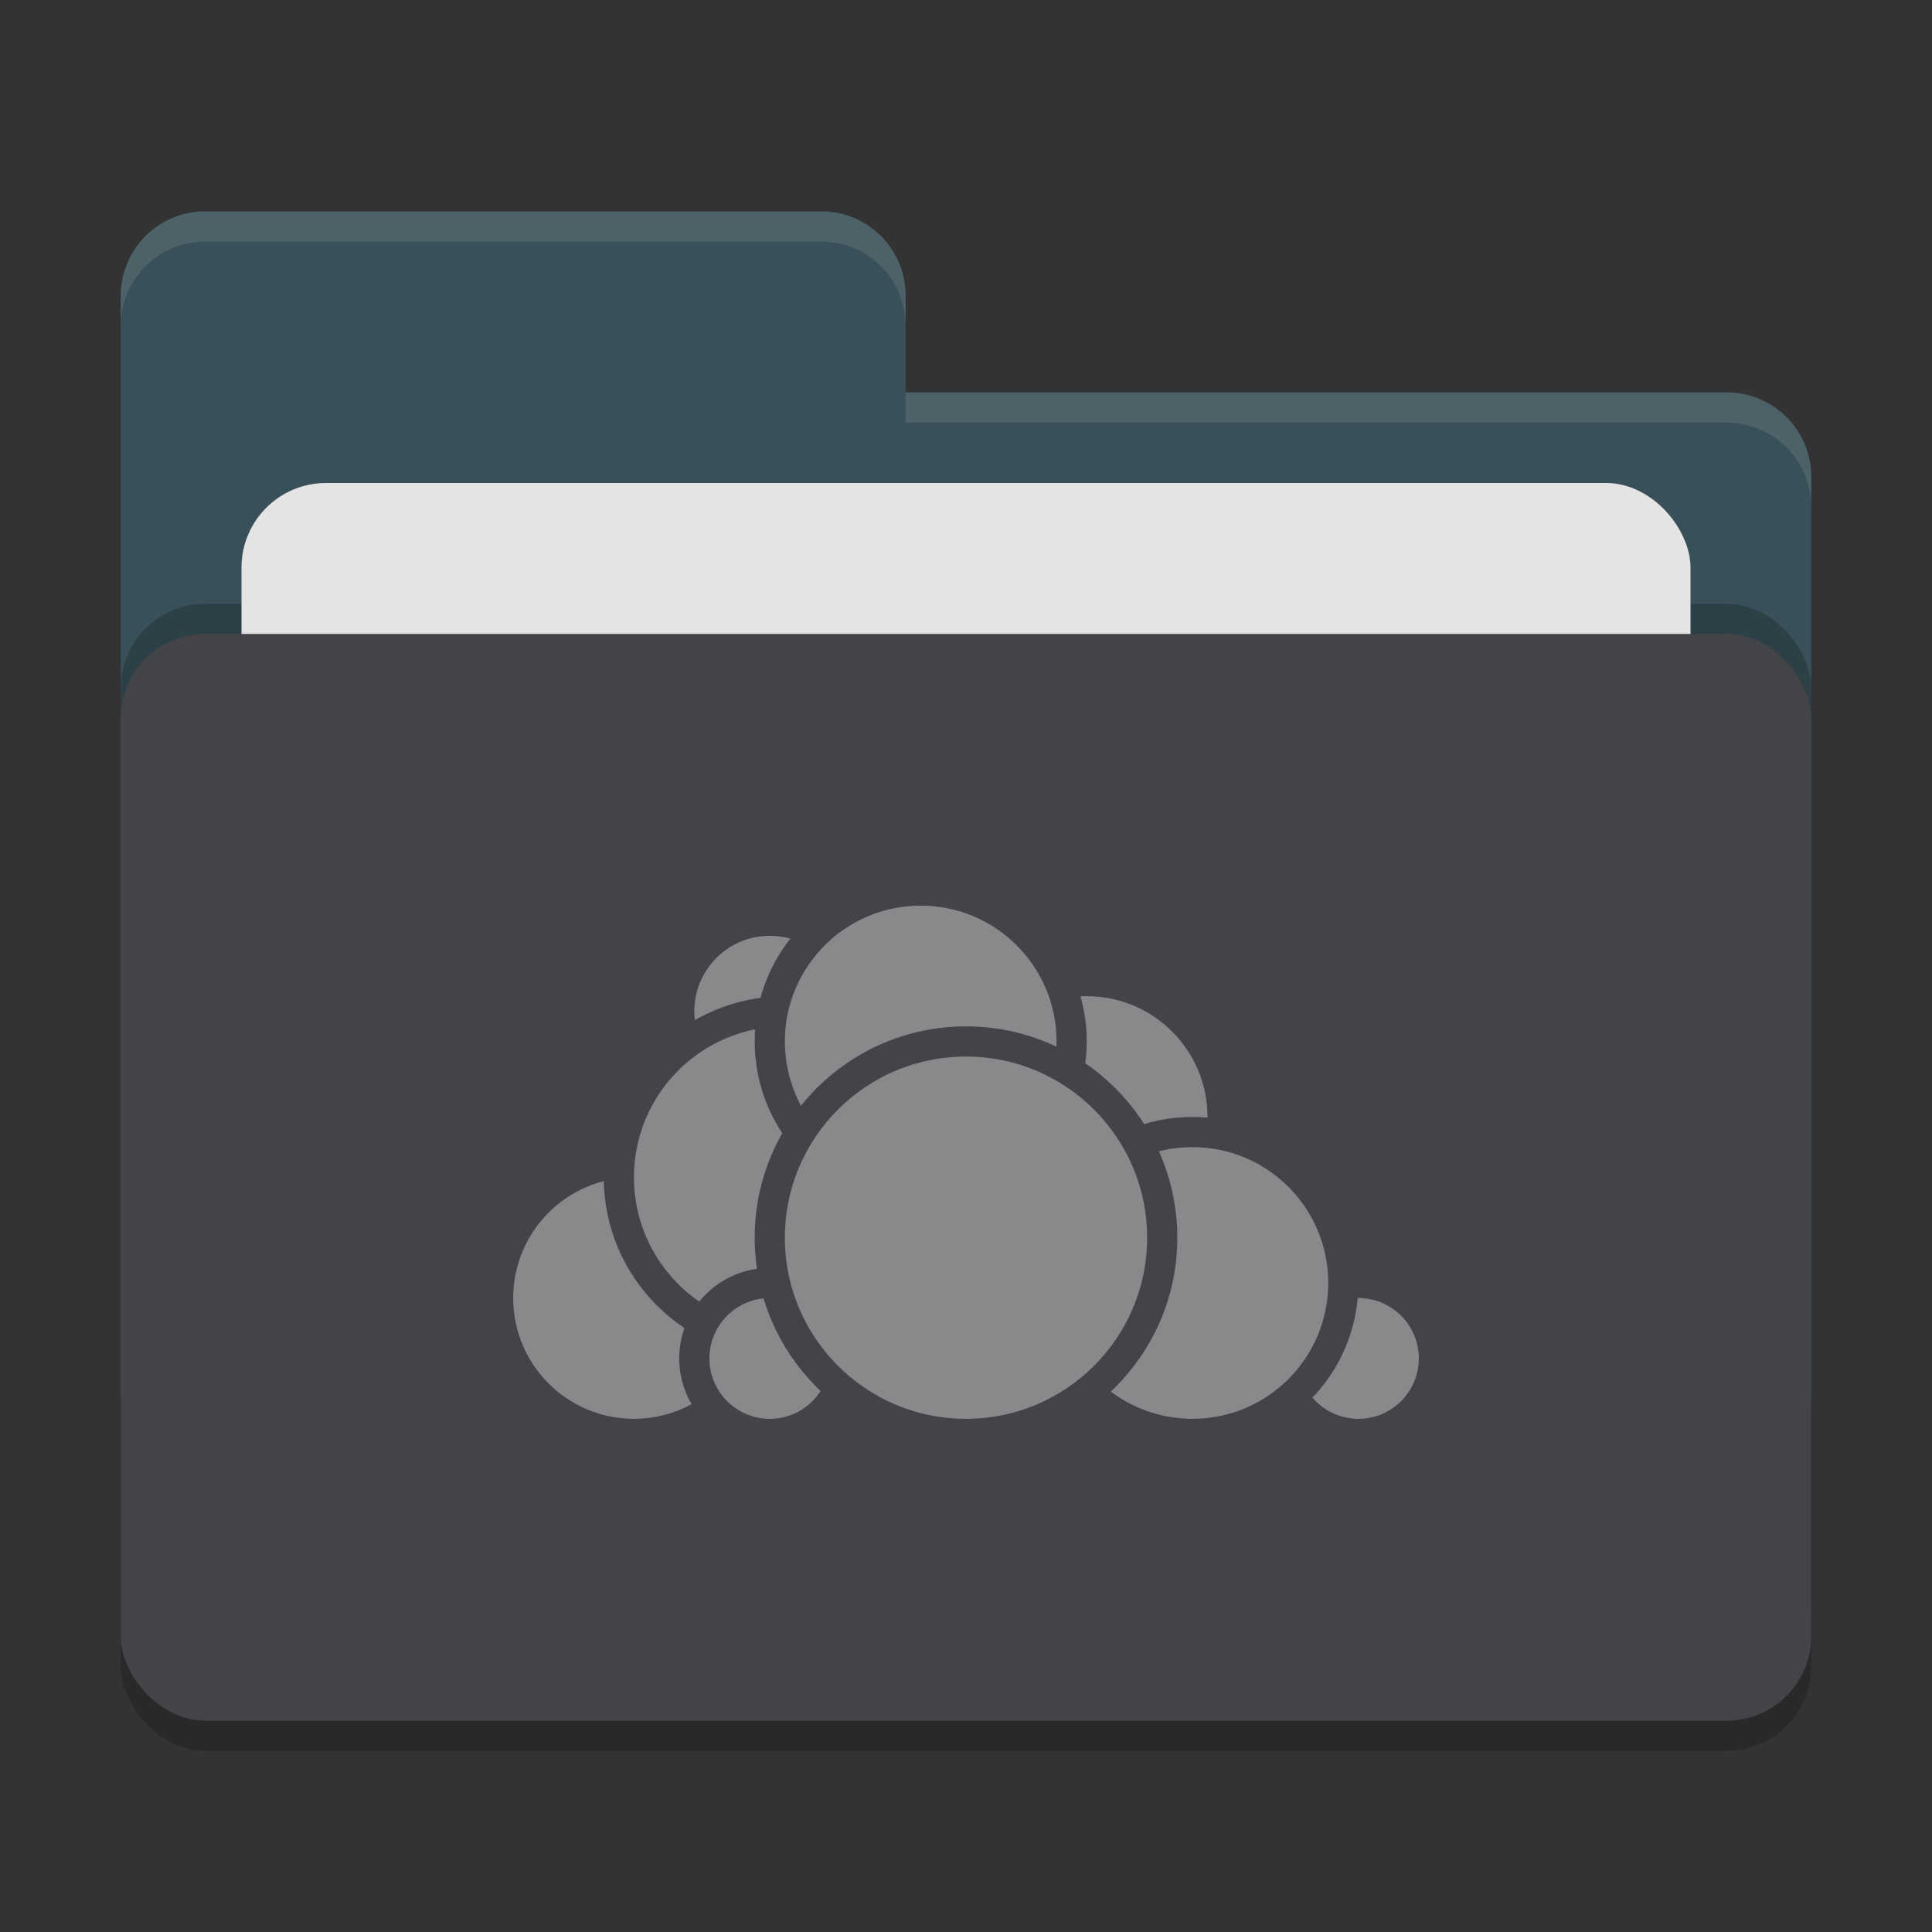 <svg xmlns="http://www.w3.org/2000/svg" width="64" height="64" version="1">
 <rect width="100%" height="100%" fill="#333333" stroke="none"/>
 <rect style="opacity:0.2" width="56" height="36" x="4" y="22" rx="2.8" ry="2.8"/>
 <path style="fill:#3a5059" d="M 6.8,7 C 5.25,7 4,8.25 4,9.8 V 46.2 C 4,47.75 5.25,49 6.8,49 H 57.2 C 58.75,49 60,47.75 60,46.2 V 15.8 C 60,14.25 58.75,13 57.2,13 H 30 V 9.8 C 30,8.245 28.75,7 27.2,7 Z"/>
 <rect style="opacity:0.2" width="56" height="36" x="4" y="20" rx="2.8" ry="2.8"/>
 <rect style="fill:#e4e4e4" width="48" height="22" x="8" y="16" rx="2.8" ry="2.8"/>
 <rect style="fill:#424447" width="56" height="36" x="4" y="21" rx="2.8" ry="2.8"/>
 <path style="opacity:0.1;fill:#ffffff" d="M 6.8,7 C 5.25,7 4,8.25 4,9.8 V 10.8 C 4,9.25 5.25,8 6.8,8 H 27.2 C 28.75,8 30,9.246 30,10.8 V 9.8 C 30,8.246 28.75,7 27.2,7 Z M 30,13 V 14 H 57.2 C 58.745,14 60,15.25 60,16.8 V 15.8 C 60,14.25 58.75,13 57.2,13 Z"/>
 <g>
  <circle style="fill:#88898b;stroke:#424447;stroke-linecap:round;stroke-linejoin:round" cx="36" cy="37" r="4.5"/>
  <circle style="fill:#88898b;stroke:#424447;stroke-linecap:round;stroke-linejoin:round" cx="45" cy="45" r="2.5"/>
  <circle style="fill:#88898b;stroke:#424447;stroke-linecap:round;stroke-linejoin:round" cx="39.5" cy="42.5" r="5"/>
  <circle style="fill:#88898b;stroke:#424447;stroke-linecap:round;stroke-linejoin:round" cx="21" cy="43" r="4.5"/>
  <circle style="fill:#88898b;stroke:#424447;stroke-linecap:round;stroke-linejoin:round" cx="25.5" cy="33.5" r="3"/>
  <circle style="fill:#88898b;stroke:#424447;stroke-linecap:round;stroke-linejoin:round" cx="26" cy="39" r="5.5"/>
  <circle style="fill:#88898b;stroke:#424447;stroke-linecap:round;stroke-linejoin:round" cx="25.5" cy="45" r="2.5"/>
  <circle style="fill:#88898b;stroke:#424447;stroke-linecap:round;stroke-linejoin:round" cx="30.5" cy="34.5" r="5"/>
  <circle style="fill:#88898b;stroke:#424447;stroke-linecap:round;stroke-linejoin:round" cx="32" cy="41" r="6.5"/>
 </g>
</svg>
